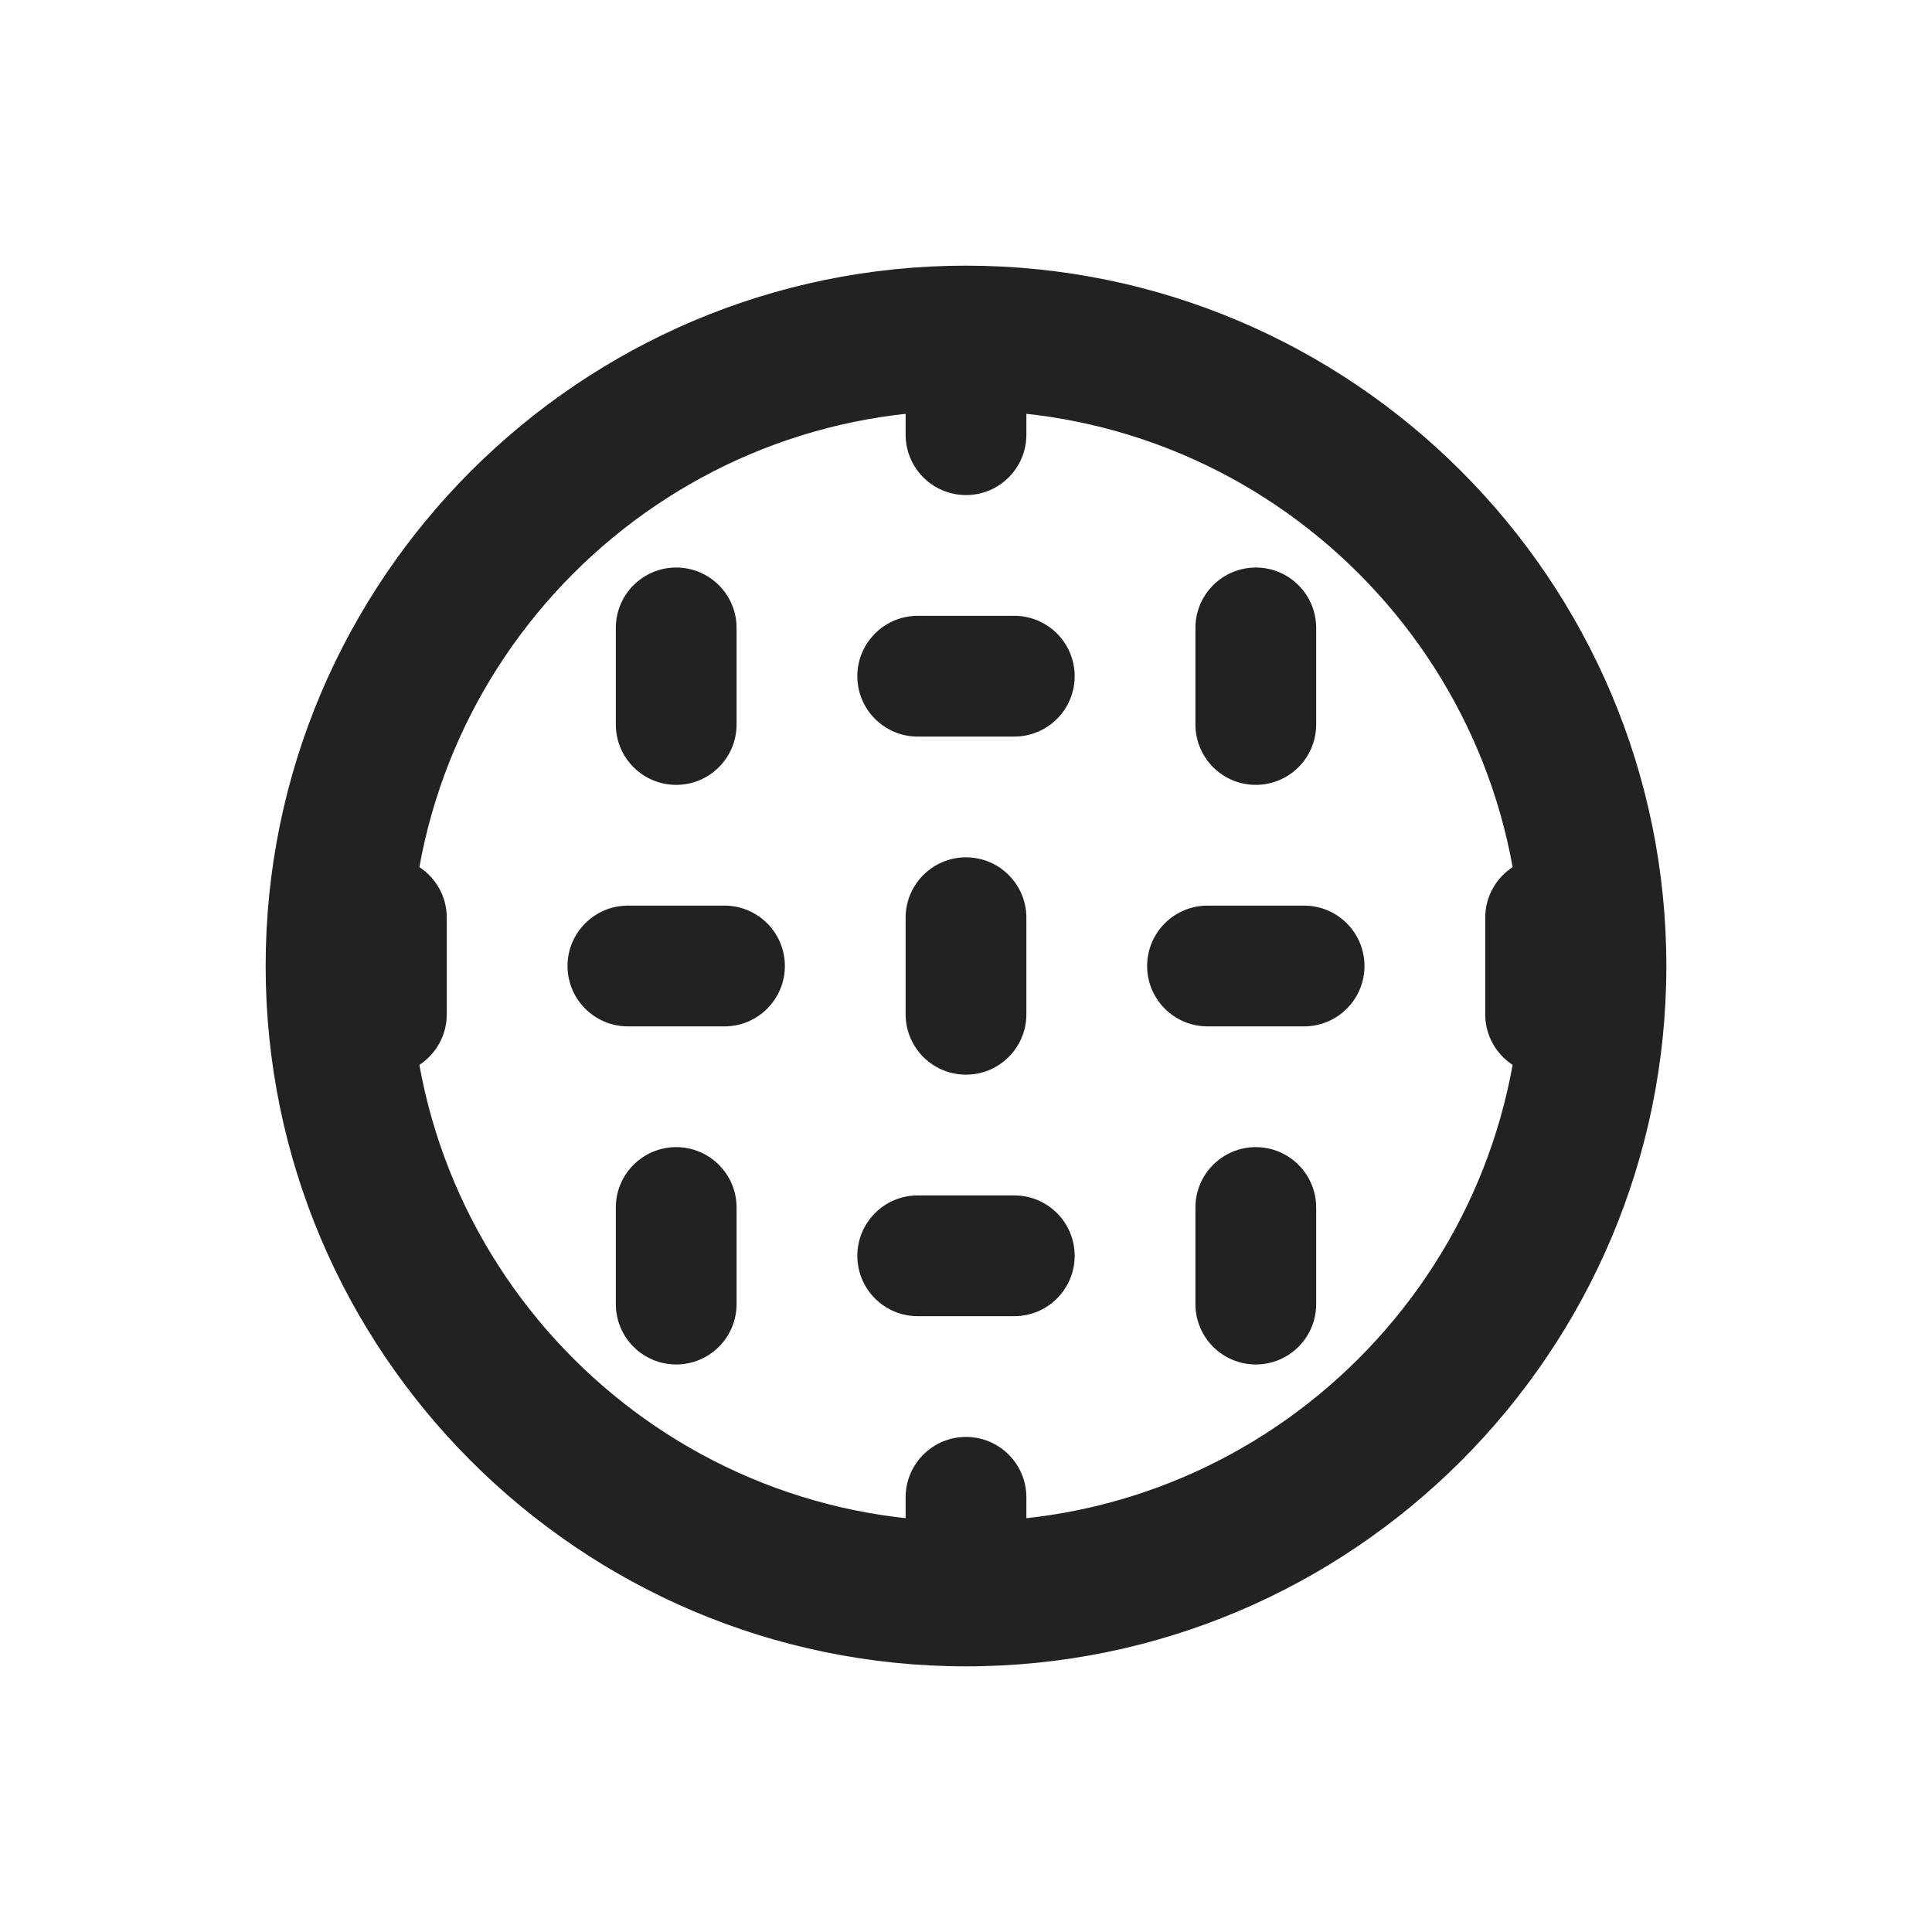 <?xml version="1.0" encoding="UTF-8"?>
<svg xmlns="http://www.w3.org/2000/svg" width="20" height="20" viewBox="0 0 20 20">
  <path d="M10,17.25c-3.998,0-7.25-3.252-7.25-7.25s3.252-7.25,7.25-7.25,7.25,3.252,7.25,7.25-3.252,7.25-7.25,7.25ZM10,4.25c-3.171,0-5.75,2.579-5.75,5.75s2.579,5.75,5.75,5.75,5.75-2.579,5.75-5.75-2.579-5.75-5.75-5.75Z" fill="#222"/>
  <path d="M7,8.125c-.345,0-.625-.28-.625-.625v-1c0-.345.28-.625.625-.625s.625.28.625.625v1c0,.345-.28.625-.625.625Z" fill="#222"/>
  <path d="M10,11.125c-.345,0-.625-.28-.625-.625v-1c0-.345.28-.625.625-.625s.625.28.625.625v1c0,.345-.28.625-.625.625Z" fill="#222"/>
  <path d="M4,11.125c-.345,0-.625-.28-.625-.625v-1c0-.345.28-.625.625-.625s.625.28.625.625v1c0,.345-.28.625-.625.625Z" fill="#222"/>
  <path d="M16,11.125c-.345,0-.625-.28-.625-.625v-1c0-.345.28-.625.625-.625s.625.28.625.625v1c0,.345-.28.625-.625.625Z" fill="#222"/>
  <path d="M10,5.125c-.345,0-.625-.28-.625-.625v-1c0-.345.28-.625.625-.625s.625.28.625.625v1c0,.345-.28.625-.625.625Z" fill="#222"/>
  <path d="M10,17.125c-.345,0-.625-.28-.625-.625v-1c0-.345.28-.625.625-.625s.625.28.625.625v1c0,.345-.28.625-.625.625Z" fill="#222"/>
  <path d="M7,14.125c-.345,0-.625-.28-.625-.625v-1c0-.345.28-.625.625-.625s.625.28.625.625v1c0,.345-.28.625-.625.625Z" fill="#222"/>
  <path d="M13,14.125c-.345,0-.625-.28-.625-.625v-1c0-.345.28-.625.625-.625s.625.28.625.625v1c0,.345-.28.625-.625.625Z" fill="#222"/>
  <path d="M13,8.125c-.345,0-.625-.28-.625-.625v-1c0-.345.28-.625.625-.625s.625.28.625.625v1c0,.345-.28.625-.625.625Z" fill="#222"/>
  <path d="M10.5,7.625h-1c-.345,0-.625-.28-.625-.625s.28-.625.625-.625h1c.345,0,.625.28.625.625s-.28.625-.625.625Z" fill="#222"/>
  <path d="M10.5,13.625h-1c-.345,0-.625-.28-.625-.625s.28-.625.625-.625h1c.345,0,.625.28.625.625s-.28.625-.625.625Z" fill="#222"/>
  <path d="M13.5,10.625h-1c-.345,0-.625-.28-.625-.625s.28-.625.625-.625h1c.345,0,.625.28.625.625s-.28.625-.625.625Z" fill="#222"/>
  <path d="M7.5,10.625h-1c-.345,0-.625-.28-.625-.625s.28-.625.625-.625h1c.345,0,.625.28.625.625s-.28.625-.625.625Z" fill="#222"/>
</svg>
